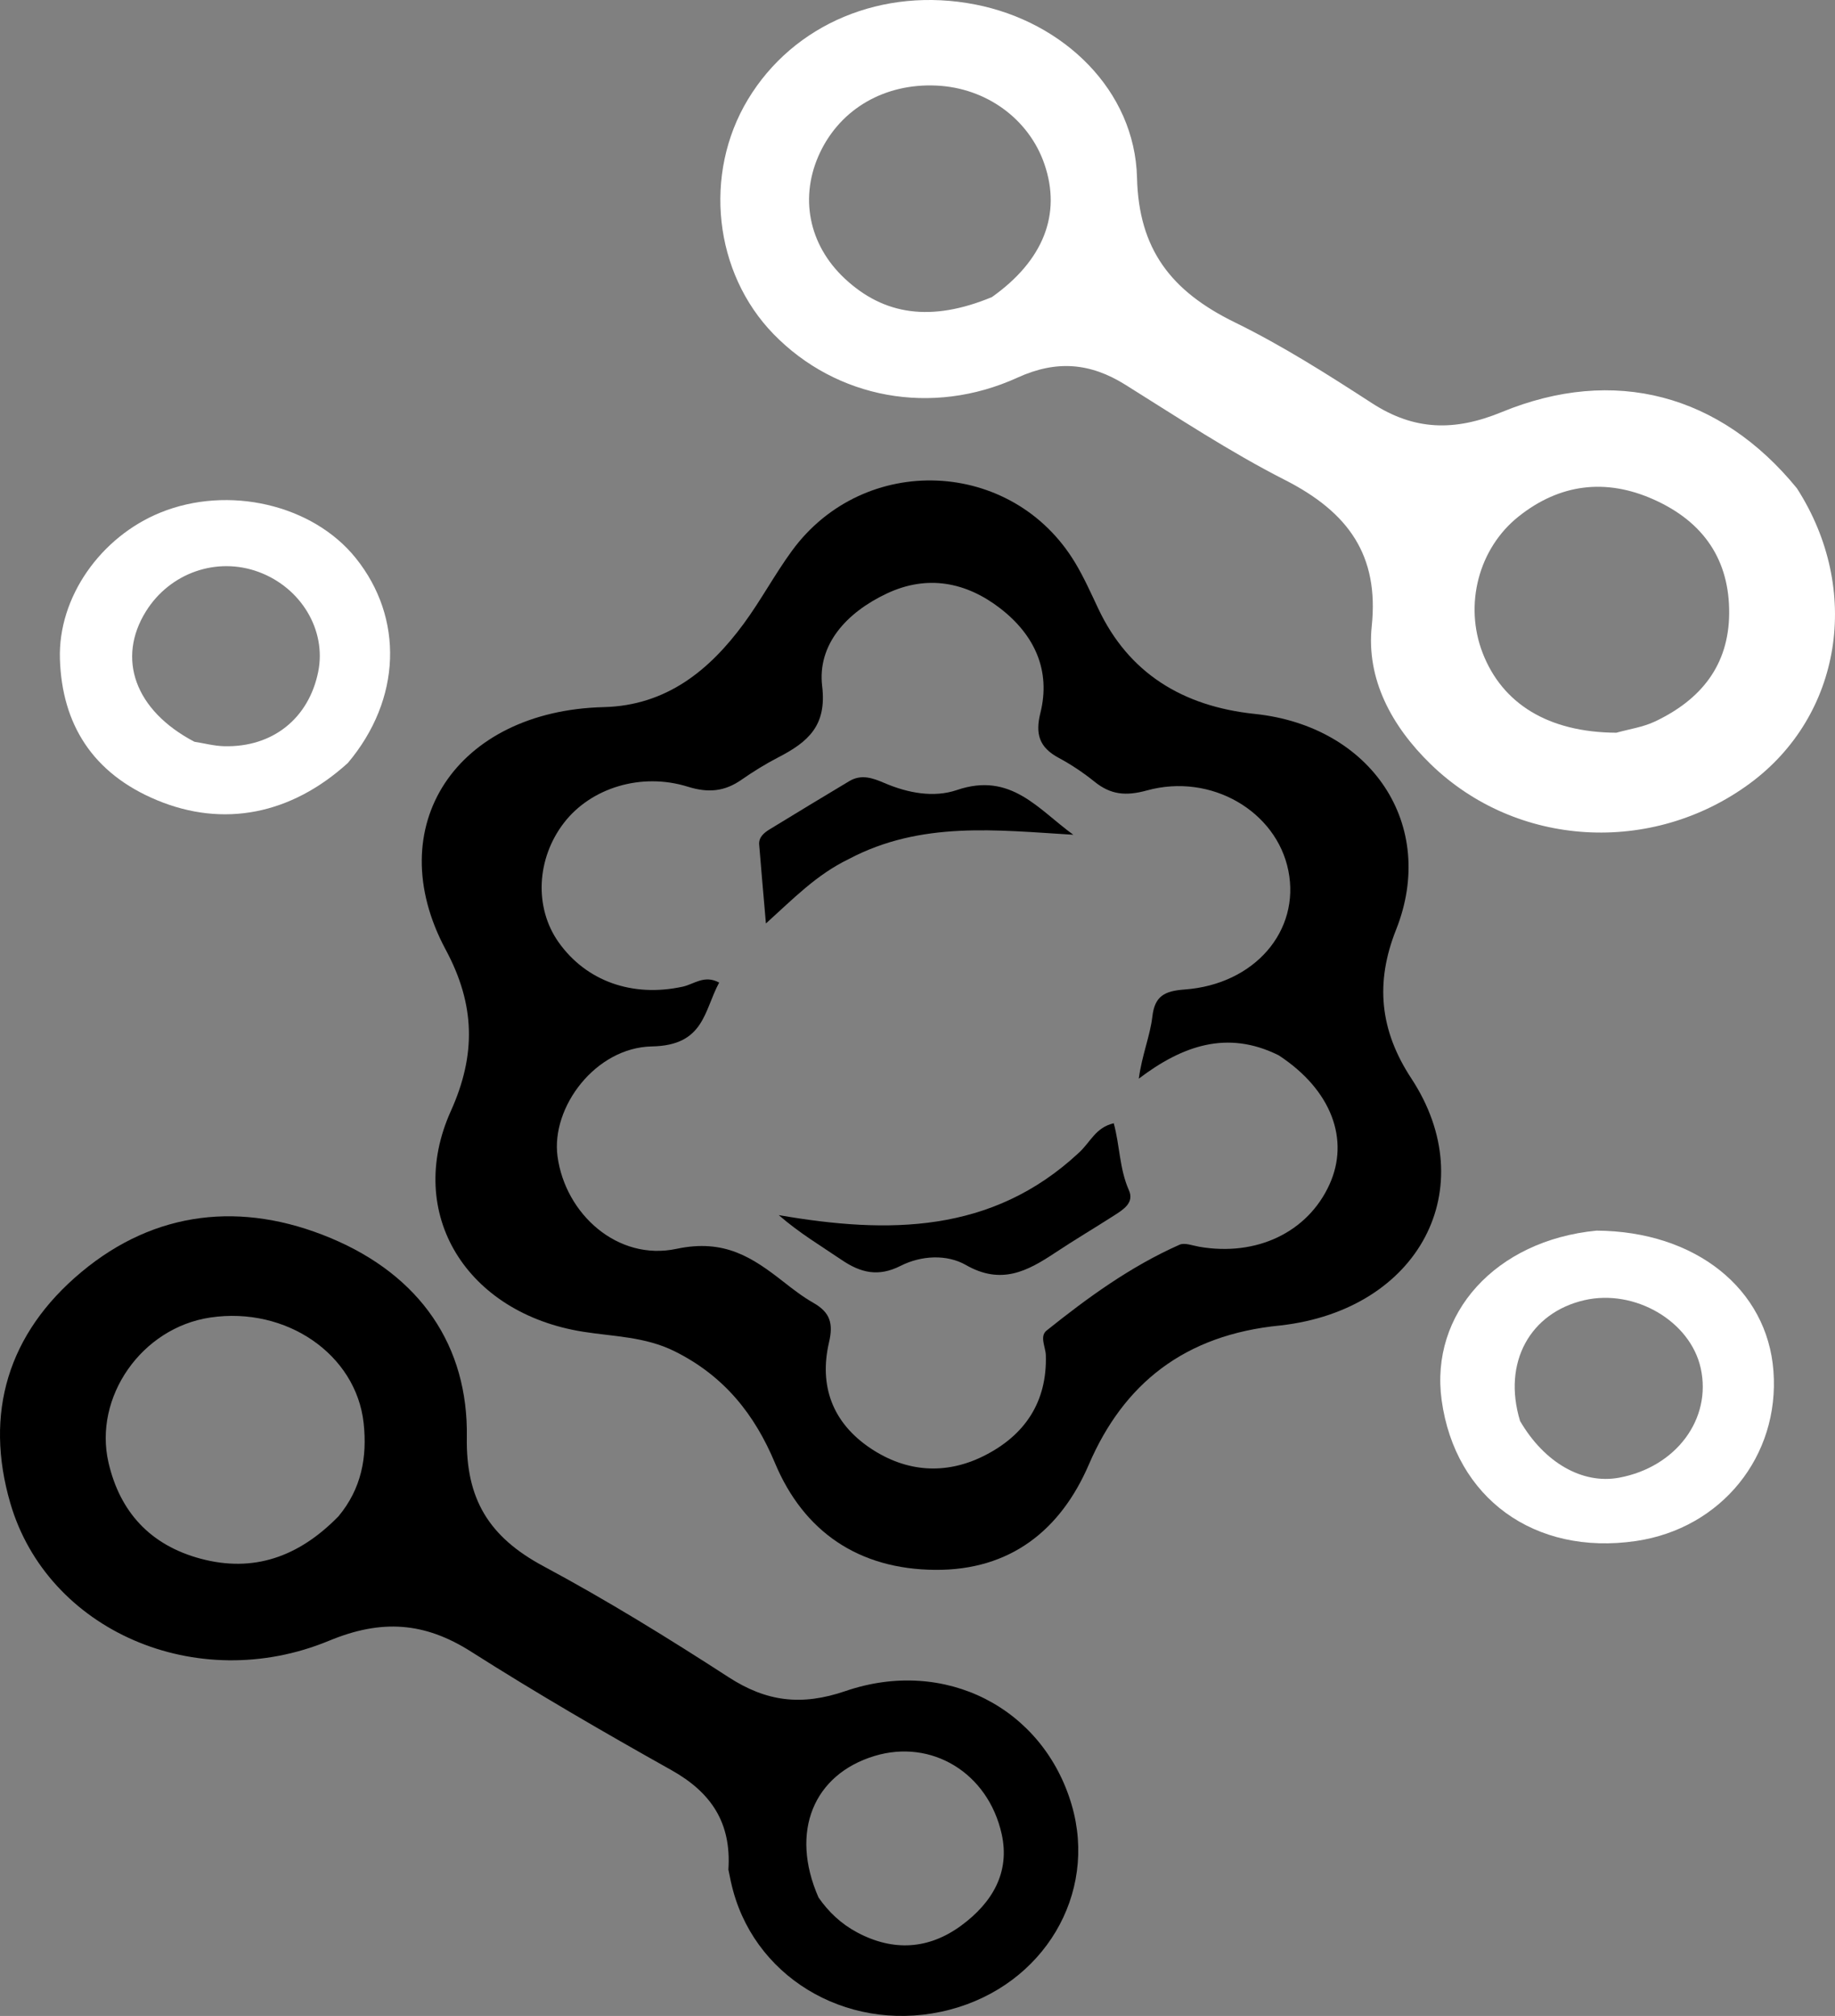 <svg xmlns="http://www.w3.org/2000/svg" fill="#fff" viewBox="0 0 324 356">
  <rect x="0" y="0" width="324" height="356" fill="#808080" stroke="none"/>
  <path fill="#fff" d="M317.275 86.232c11.549 17.962 7.867 40.207-8.315 52.122-17.263 12.713-41.195 11.344-56.373-3.43-6.908-6.724-11.356-15.033-10.383-24.353 1.301-12.459-4.076-20.083-15.302-25.799-9.769-4.973-18.927-11.036-28.205-16.832-6.204-3.876-12.17-4.389-19.037-1.256-15.134 6.905-31.999 3.699-43.069-7.678-10.546-10.837-12.456-28.286-4.536-41.436C140.117 4.186 155.871-2.397 172.203.795 187.813 3.845 200.385 15.957 200.76 31.395c.306 12.618 6.002 20.015 17.232 25.513 8.437 4.13 16.401 9.2 24.256 14.291 7.493 4.858 14.589 4.995 22.93 1.564 19.856-8.167 38.551-3.129 52.097 13.469Zm-31.887 43.163c2.269-.637 4.693-.98 6.78-1.963 8.277-3.903 13.066-10.045 13.146-19.074.082-9.409-4.456-16.183-13.323-20.148-8.492-3.798-16.612-2.769-23.855 2.998-7.078 5.635-9.643 15.573-6.359 24.081 3.461 8.966 11.577 14.042 23.611 14.106ZM175.143 52.461c9.077-6.44 12.308-14.623 9.269-23.476-2.742-7.987-10.292-13.478-19.08-13.875-9.086-.41-16.846 4.054-20.534 11.812-3.699 7.78-2.05 16.26 4.324 22.239 6.948 6.517 15.316 7.744 26.021 3.3Z"/>
  <path fill="#fff" d="M61.422 134.733c-10.041 9.126-21.983 11.448-33.701 6.577-11.416-4.745-16.772-13.474-17.141-24.908-.354-10.953 7.209-21.603 17.749-25.886 12.016-4.883 26.892-1.417 34.483 8.033 8.517 10.603 8.083 24.94-1.39 36.184Zm-27.1-3.745c1.748.274 3.49.744 5.245.789 8.561.222 14.956-4.893 16.62-13.158 1.473-7.316-3.007-14.831-10.498-17.608-7.407-2.746-15.678.141-19.921 6.954-5.155 8.277-2.039 17.458 8.554 23.023Z"/>
  <path fill="ufff" d="M226.098 234.064c-17.052 1.645-27.745 10.391-33.842 24.558-4.985 11.582-13.863 18.699-27.12 18.604-13.494-.097-23.222-6.709-28.316-18.898-3.519-8.418-8.852-15.305-17.708-19.703-5.209-2.587-10.729-2.589-16.145-3.448-20.609-3.266-31.528-20.862-23.364-38.973 4.46-9.896 4.331-18.742-.895-28.474-11.728-21.842 1.942-42.223 27.881-42.857 11.104-.271 18.708-6.551 24.709-14.707 3.058-4.155 5.482-8.724 8.526-12.889 12.748-17.444 38.916-16.337 50.001 2.086 1.566 2.602 2.804 5.387 4.097 8.127 5.347 11.339 14.831 17.242 27.649 18.586 20.591 2.159 32.27 19.628 24.931 38.101-3.727 9.378-2.868 17.8 2.683 26.253 12.705 19.342 1.457 40.855-23.087 43.634Zm-.331-47.708c-9.084-4.523-17.027-1.689-24.695 4.129.57-4.21 1.996-7.535 2.395-10.965.422-3.628 2.139-4.519 5.717-4.783 12.344-.905 20.421-10.355 18.299-20.978-2.097-10.494-13.634-17.298-24.968-14.175-3.739 1.03-6.402.757-9.236-1.525-1.957-1.576-4.089-3.016-6.325-4.214-3.498-1.872-4.175-4.257-3.253-7.953 1.853-7.434-.979-13.733-7.096-18.461-5.977-4.62-12.84-6.008-20.029-2.618-7.089 3.343-12.29 9.005-11.407 16.387.832 6.95-2.477 9.821-7.762 12.551-2.259 1.167-4.432 2.52-6.507 3.963-2.96 2.058-5.829 2.343-9.442 1.216-8.248-2.577-17.119.217-21.855 6.339-4.898 6.333-5.299 15.021-.974 21.125 4.888 6.899 13.058 9.777 21.93 7.843 1.975-.43 3.807-2.141 6.421-.72-2.704 4.997-2.599 11.1-11.869 11.274-9.965.187-17.851 10.75-16.669 19.435 1.389 10.2 10.642 18.514 21.001 16.312 8.497-1.806 13.414 1.537 18.894 5.817 1.682 1.315 3.387 2.642 5.251 3.701 2.979 1.693 3.576 3.625 2.789 6.996-1.762 7.556.501 14.204 7.467 18.799 6.216 4.101 13.057 4.61 19.733 1.321 7.473-3.684 11.336-9.713 11.081-17.864-.047-1.464-1.139-3.321.143-4.347 7.262-5.811 14.797-11.306 23.476-15.155.9-.4 2.314.161 3.473.363 10.116 1.753 19.136-2.544 22.979-10.97 3.61-7.908.409-16.716-8.962-22.843Z"/>
  <path fill="ufff" d="M128.611 330.154c.539-8.232-2.989-13.599-10.072-17.568-11.958-6.7-23.825-13.582-35.355-20.915-8.227-5.232-15.801-5.772-25.077-1.93-23.421 9.7-49.741-1.835-56.284-24.289-4.619-15.847-.472-29.967 12.567-40.836 12.982-10.823 28.316-12.537 43.992-5.985 15.852 6.627 24.305 19.064 24.045 35.183-.175 10.857 3.832 17.565 13.524 22.765 11.216 6.017 22.055 12.711 32.699 19.605 6.671 4.323 12.855 5.11 20.627 2.448 17.618-6.034 34.949 3.027 39.949 20.111 4.615 15.768-4.936 31.807-21.528 36.153-16.91 4.429-33.841-4.854-38.246-20.975-.297-1.087-.541-2.187-.842-3.767Zm-68.85-62.382c4.058-4.865 5.098-10.452 4.446-16.454-1.319-12.134-13.662-20.643-27.076-18.653-12.144 1.8-20.65 14.079-17.97 25.635 2.015 8.689 7.365 14.59 16.323 16.971 9.238 2.455 17.221-.277 24.277-7.499Zm84.763 67.313c1.767 2.553 3.999 4.658 6.819 6.165 6.403 3.42 12.674 2.988 18.38-1.209 5.49-4.037 8.648-9.398 7.139-16.165-2.415-10.841-12.407-16.835-22.46-13.782-10.704 3.251-15.002 13.313-9.878 24.991Z"/>
  <path fill="#fff" d="M281.896 217.32c17.515.11 30.15 10.32 31.236 24.795 1.131 15.04-9.206 27.812-24.295 30.021-17.873 2.616-31.906-7.562-34.29-24.871-2.102-15.264 9.496-28.217 27.349-29.945Zm-13.5 33.622c4.281 7.36 11.01 11.212 17.488 10.008 10.064-1.87 16.395-10.378 14.402-19.354-1.846-8.311-11.67-14.041-20.555-11.989-9.514 2.197-14.5 10.967-11.335 21.335Z"/>
  <path fill="ufff" d="M190.428 203.626c2.114-1.893 2.968-4.503 6.222-5.267 1.08 3.952 1.007 8.07 2.675 11.82.989 2.223-.973 3.417-2.63 4.481-3.452 2.217-6.994 4.308-10.407 6.576-4.876 3.24-9.507 5.726-15.736 2.158-3.393-1.943-7.922-1.687-11.531.144-3.974 2.016-7.081 1.21-10.403-1.038-3.654-2.474-7.464-4.742-11.116-7.919 19.338 3.351 37.618 3.274 52.926-10.955Z"/>
  <path fill="ufff" d="M149.842 151.713c-5.709 2.775-9.706 6.943-14.606 11.364-.449-5.21-.84-9.567-1.192-13.927-.103-1.3.854-2.083 1.848-2.694 4.66-2.865 9.355-5.68 14.045-8.502 2.145-1.291 4.167-.561 6.216.32 4.117 1.769 8.709 2.636 12.802 1.241 9.55-3.253 14.351 3.417 20.559 7.898-13.469-.806-26.882-2.473-39.672 4.3Z"/>
  <defs>
    <linearGradient id="a" x1="199" x2="164" y1="118" y2="181" gradientUnits="userSpaceOnUse">
      <stop offset=".1" stop-color="#fff"/>
      <stop offset="1" stop-color="#fff"/>
    </linearGradient>
    <linearGradient id="b" x1="70" x2="36" y1="229" y2="291.5" gradientUnits="userSpaceOnUse">
      <stop offset=".1" stop-color="#fff"/>
      <stop offset="1" stop-color="#fff"/>
    </linearGradient>
    <linearGradient id="c" x1="196" x2="192.5" y1="198" y2="206.5" gradientUnits="userSpaceOnUse">
      <stop stop-color="#fff"/>
      <stop offset="1" stop-color="#1A71B0"/>
    </linearGradient>
    <linearGradient id="d" x1="190" x2="180.5" y1="144" y2="142.5" gradientUnits="userSpaceOnUse">
      <stop stop-color="#fff"/>
      <stop offset="1" stop-color="#fff"/>
    </linearGradient>
  </defs>
</svg>
